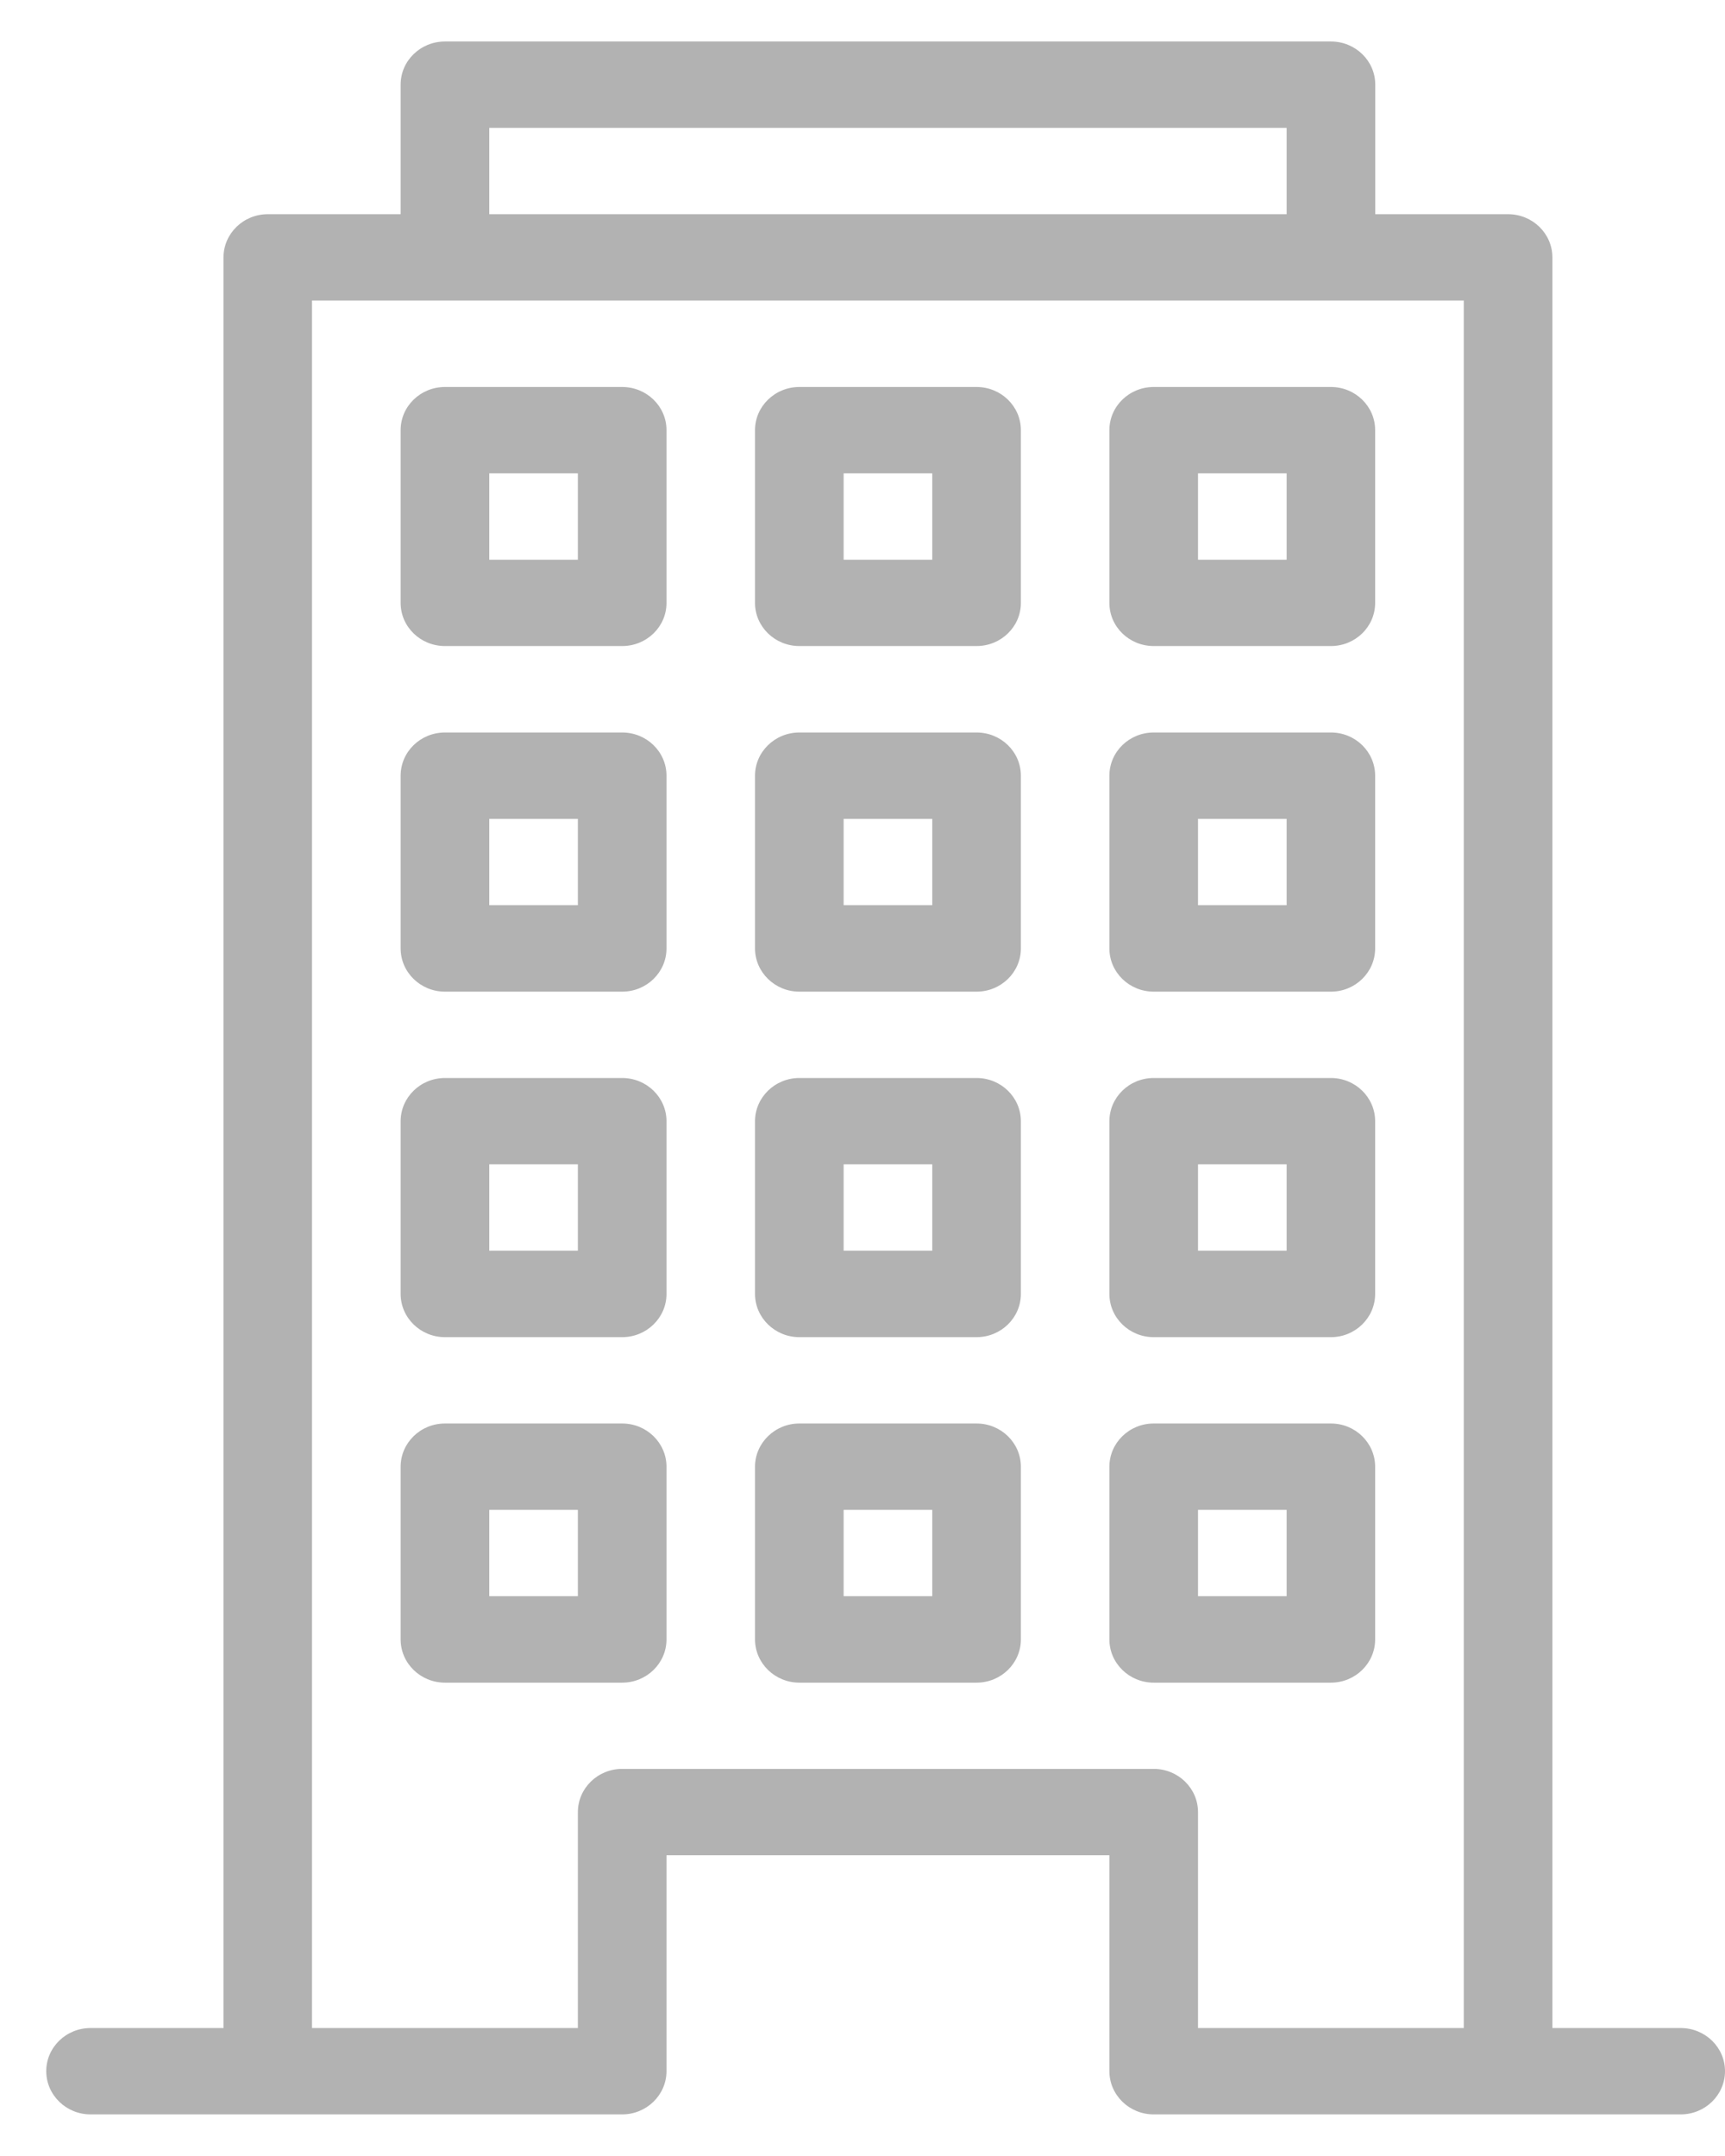 <svg width="16" height="20" viewBox="0 0 16 20" fill="none" xmlns="http://www.w3.org/2000/svg">
<path d="M10.701 9.199H12.345C12.571 9.199 12.755 9.019 12.755 8.798V7.196C12.755 6.974 12.571 6.795 12.345 6.795H10.701C10.474 6.795 10.29 6.974 10.29 7.196V8.798C10.29 9.019 10.474 9.199 10.701 9.199ZM11.934 7.596V8.397H11.112V7.596H11.934Z" fill="#B2B2B2"/>
<path d="M4.127 15.609H5.771C5.998 15.609 6.182 15.429 6.182 15.208V13.606C6.182 13.385 5.998 13.205 5.771 13.205H4.127C3.9 13.205 3.716 13.385 3.716 13.606V15.208C3.716 15.429 3.9 15.609 4.127 15.609ZM4.538 14.006H5.36V14.807H4.538V14.006Z" fill="#B2B2B2"/>
<path d="M4.127 5.993H5.771C5.998 5.993 6.182 5.814 6.182 5.593V3.99C6.182 3.769 5.998 3.59 5.771 3.59H4.127C3.9 3.59 3.716 3.769 3.716 3.99V5.593C3.716 5.814 3.9 5.993 4.127 5.993ZM4.538 4.391H5.36V5.192H4.538V4.391Z" fill="#B2B2B2"/>
<path d="M15.589 18.813H14.399V2.388C14.399 2.167 14.215 1.987 13.988 1.987H12.756V0.785C12.756 0.564 12.572 0.385 12.345 0.385H4.127C3.9 0.385 3.716 0.564 3.716 0.785V1.987H2.484C2.257 1.987 2.073 2.167 2.073 2.388V18.813H0.84C0.613 18.813 0.429 18.992 0.429 19.213C0.429 19.434 0.613 19.614 0.84 19.614H5.771C5.997 19.614 6.182 19.434 6.182 19.213V17.21H10.29V19.213C10.29 19.434 10.474 19.614 10.701 19.614H15.589C15.816 19.614 16 19.434 16 19.213C16 18.992 15.816 18.813 15.589 18.813ZM4.538 1.186H11.934V1.987H4.538V1.186ZM13.577 18.813H11.112V16.81C11.112 16.589 10.928 16.409 10.701 16.409H5.771C5.544 16.409 5.36 16.589 5.36 16.81V18.813H2.894V2.788H13.577V18.813H13.577Z" fill="#B2B2B2"/>
<path d="M7.414 15.609H9.058C9.285 15.609 9.469 15.429 9.469 15.208V13.606C9.469 13.385 9.285 13.205 9.058 13.205H7.414C7.188 13.205 7.003 13.385 7.003 13.606V15.208C7.003 15.429 7.188 15.609 7.414 15.609ZM7.825 14.006H8.647V14.807H7.825V14.006Z" fill="#B2B2B2"/>
<path d="M10.701 5.993H12.345C12.571 5.993 12.755 5.814 12.755 5.593V3.99C12.755 3.769 12.571 3.59 12.345 3.59H10.701C10.474 3.59 10.29 3.769 10.29 3.99V5.593C10.29 5.814 10.474 5.993 10.701 5.993ZM11.934 4.391V5.192H11.112V4.391H11.934Z" fill="#B2B2B2"/>
<path d="M4.127 9.199H5.771C5.998 9.199 6.182 9.019 6.182 8.798V7.196C6.182 6.974 5.998 6.795 5.771 6.795H4.127C3.9 6.795 3.716 6.974 3.716 7.196V8.798C3.716 9.019 3.9 9.199 4.127 9.199ZM4.538 7.596H5.36V8.397H4.538V7.596Z" fill="#B2B2B2"/>
<path d="M7.414 12.404H9.058C9.285 12.404 9.469 12.224 9.469 12.003V10.401C9.469 10.18 9.285 10 9.058 10H7.414C7.188 10 7.003 10.18 7.003 10.401V12.003C7.003 12.224 7.188 12.404 7.414 12.404ZM7.825 10.801H8.647V11.602H7.825V10.801Z" fill="#B2B2B2"/>
<path d="M7.414 5.993H9.058C9.285 5.993 9.469 5.814 9.469 5.593V3.99C9.469 3.769 9.285 3.59 9.058 3.59H7.414C7.188 3.59 7.003 3.769 7.003 3.99V5.593C7.003 5.814 7.188 5.993 7.414 5.993ZM7.825 4.391H8.647V5.192H7.825V4.391Z" fill="#B2B2B2"/>
<path d="M7.414 9.199H9.058C9.285 9.199 9.469 9.019 9.469 8.798V7.196C9.469 6.974 9.285 6.795 9.058 6.795H7.414C7.188 6.795 7.003 6.974 7.003 7.196V8.798C7.003 9.019 7.188 9.199 7.414 9.199ZM7.825 7.596H8.647V8.397H7.825V7.596Z" fill="#B2B2B2"/>
<path d="M10.701 15.609H12.345C12.571 15.609 12.755 15.429 12.755 15.208V13.606C12.755 13.385 12.571 13.205 12.345 13.205H10.701C10.474 13.205 10.29 13.385 10.29 13.606V15.208C10.29 15.429 10.474 15.609 10.701 15.609ZM11.934 14.006V14.807H11.112V14.006H11.934V14.006Z" fill="#B2B2B2"/>
<path d="M4.127 12.404H5.771C5.998 12.404 6.182 12.224 6.182 12.003V10.401C6.182 10.18 5.998 10 5.771 10H4.127C3.9 10 3.716 10.18 3.716 10.401V12.003C3.716 12.224 3.9 12.404 4.127 12.404ZM4.538 10.801H5.36V11.602H4.538V10.801Z" fill="#B2B2B2"/>
<path d="M10.701 12.404H12.345C12.571 12.404 12.755 12.224 12.755 12.003V10.401C12.755 10.18 12.571 10 12.345 10H10.701C10.474 10 10.29 10.18 10.29 10.401V12.003C10.29 12.224 10.474 12.404 10.701 12.404ZM11.934 10.801V11.602H11.112V10.801H11.934V10.801Z" fill="#B2B2B2"/>
</svg>
